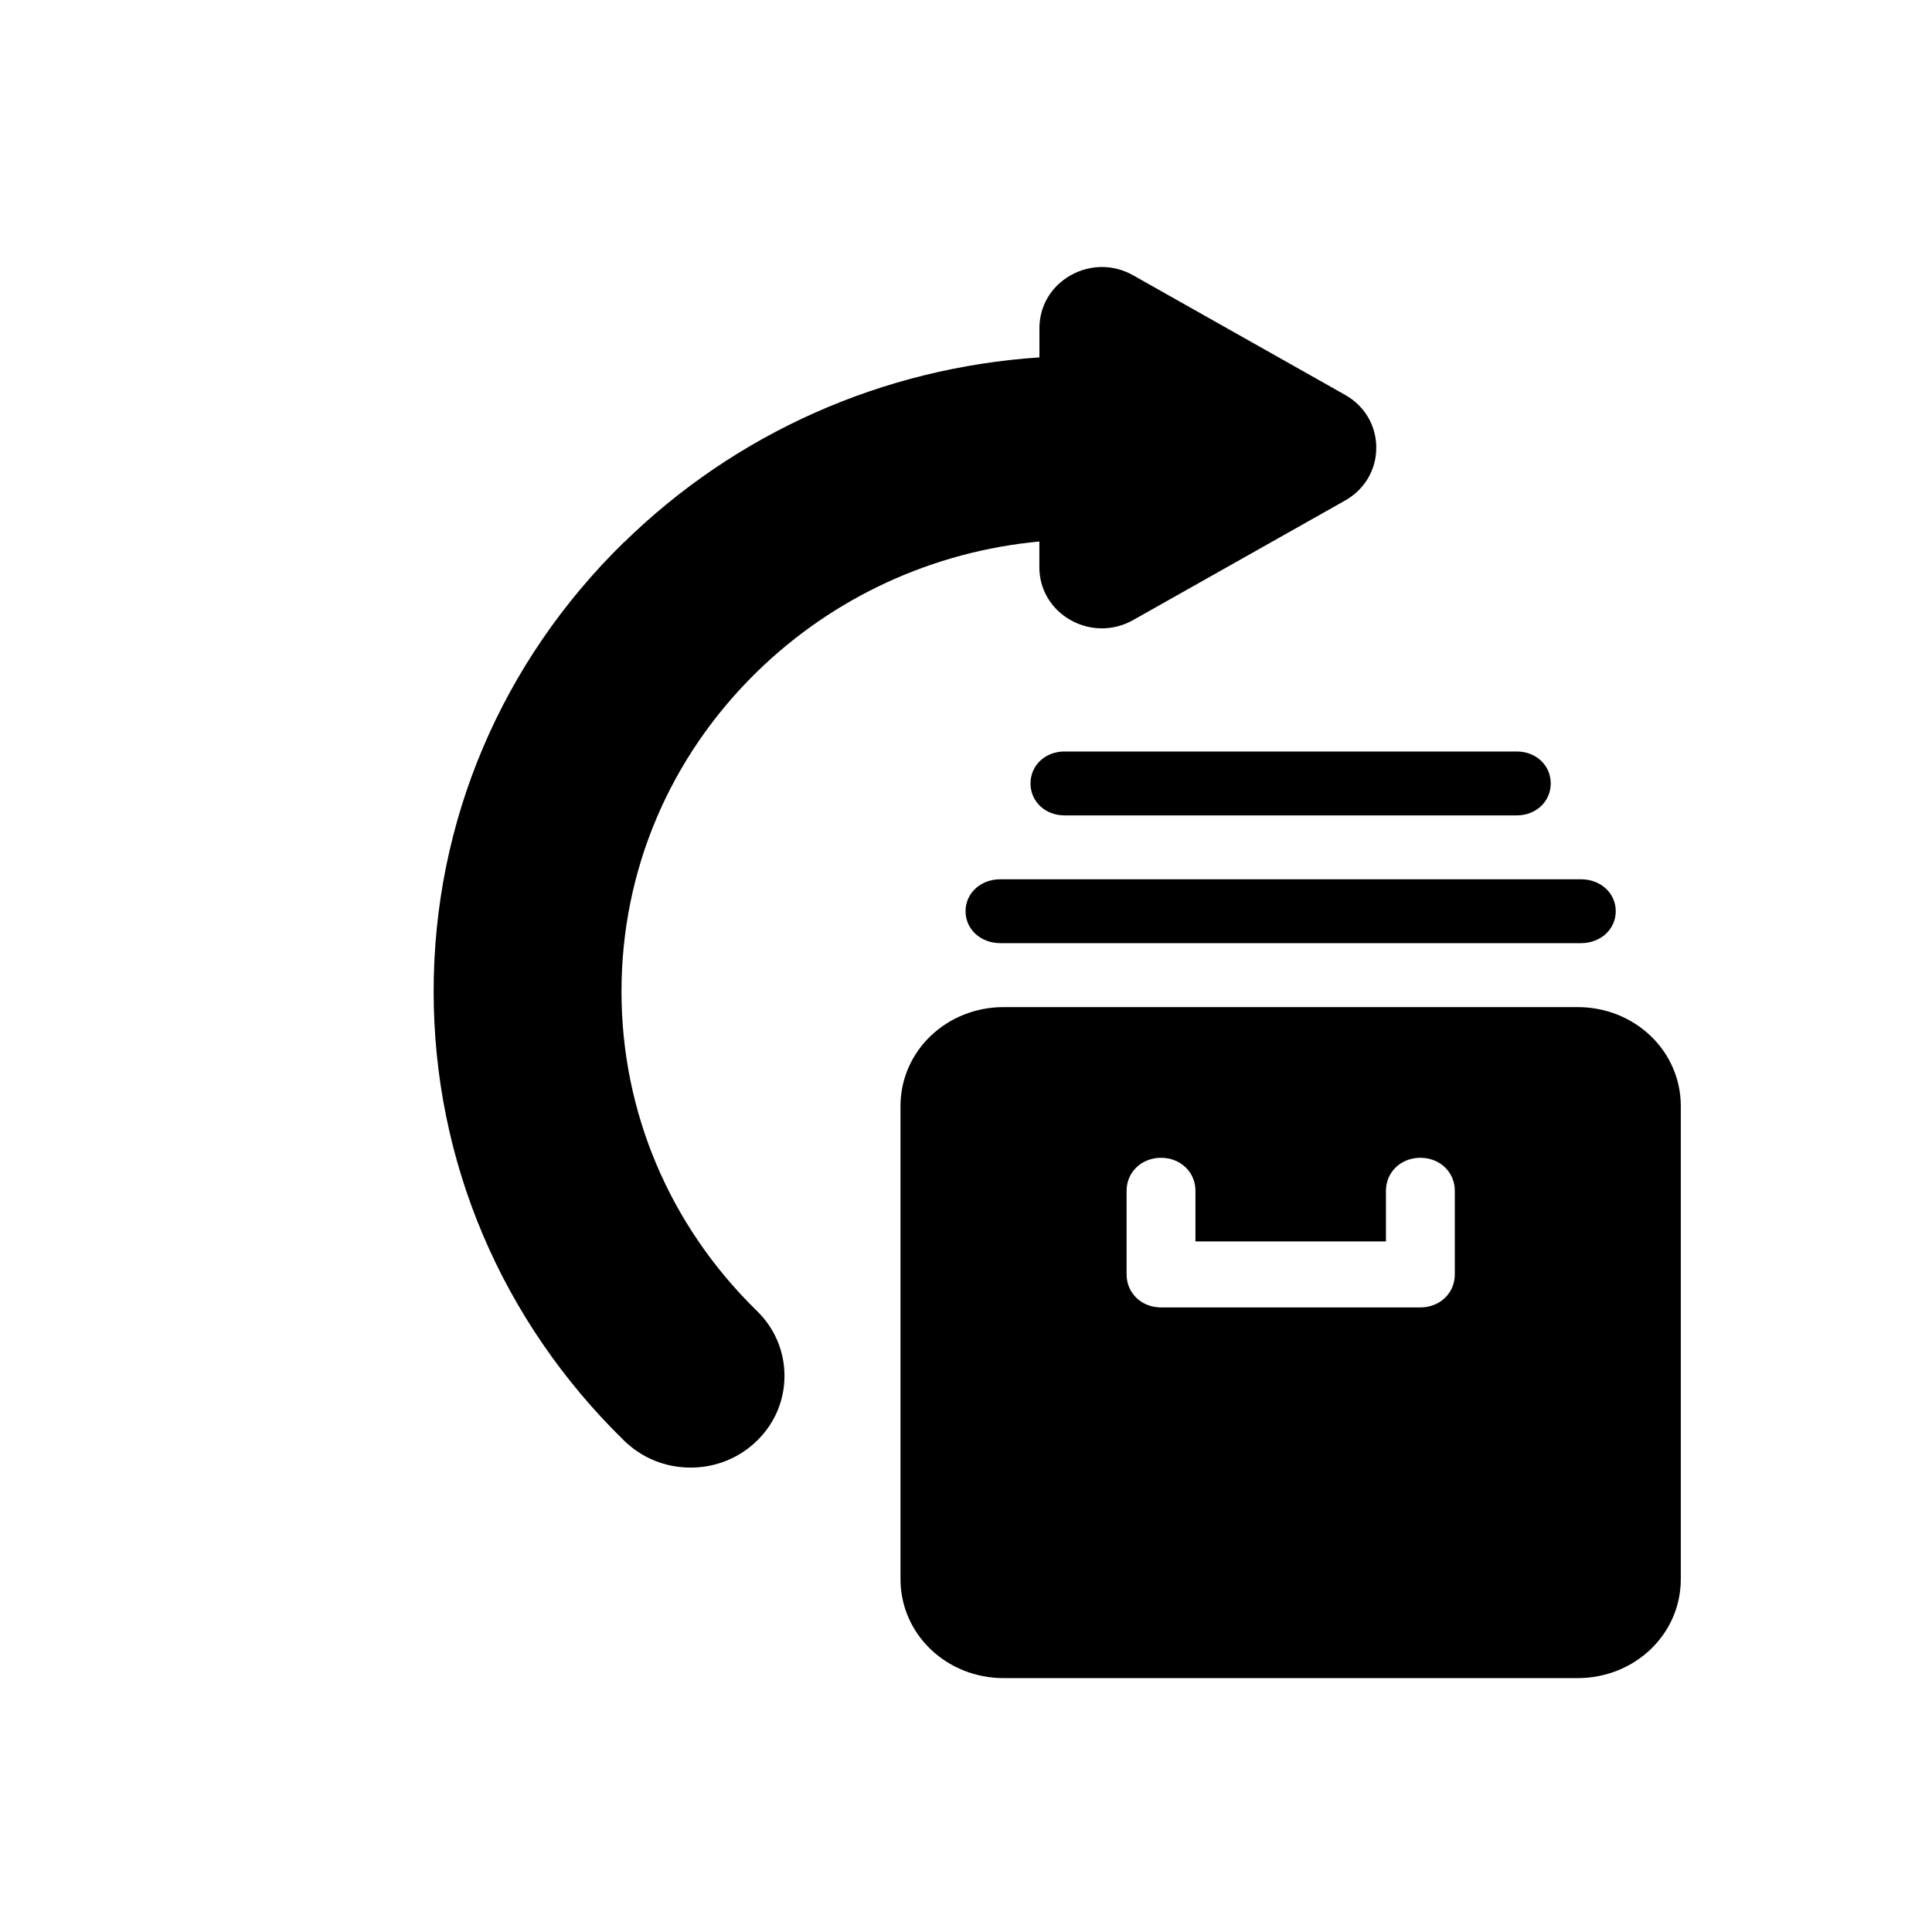<?xml version="1.0" encoding="UTF-8" standalone="no"?>
<svg
   width="128"
   height="128"
   viewBox="0 0 128 128"
   version="1.1"
   id="svg833"
   sodipodi:docname="browser-archive-recall.svg"
   inkscape:version="1.1.1 (3bf5ae0d25, 2021-09-20)"
   xmlns:inkscape="http://www.inkscape.org/namespaces/inkscape"
   xmlns:sodipodi="http://sodipodi.sourceforge.net/DTD/sodipodi-0.dtd"
   xmlns="http://www.w3.org/2000/svg"
   xmlns:svg="http://www.w3.org/2000/svg"
   xmlns:rdf="http://www.w3.org/1999/02/22-rdf-syntax-ns#"
   xmlns:cc="http://creativecommons.org/ns#"
   xmlns:dc="http://purl.org/dc/elements/1.1/">
  <defs
     id="defs837" />
  <sodipodi:namedview
     id="namedview835"
     pagecolor="#ffffff"
     bordercolor="#666666"
     borderopacity="1.0"
     objecttolerance="10.0"
     gridtolerance="10.0"
     guidetolerance="10.0"
     inkscape:pageshadow="2"
     inkscape:pageopacity="0"
     inkscape:pagecheckerboard="false"
     showgrid="false"
     inkscape:zoom="1"
     inkscape:cx="266"
     inkscape:cy="31.5"
     inkscape:window-width="2560"
     inkscape:window-height="1376"
     inkscape:window-x="0"
     inkscape:window-y="27"
     inkscape:window-maximized="1"
     inkscape:current-layer="Group-16" />
  <title
     id="title824">Combined Shape</title>
  <g
     id="Dataset"
     stroke="none"
     stroke-width="1"
     fill="none"
     fill-rule="evenodd"
     style="fill:#000000"
     transform="matrix(4.933,0,0,4.933,24.537,17.137)">
    <g
       transform="translate(-610,-334)"
       fill="#555D72"
       fill-rule="nonzero"
       id="Group-16"
       style="fill:#000000">
      <g
         transform="matrix(-0.655,0,0,0.655,909.25,119.884)"
         id="g829"
         style="fill:#000000">
        <g
           id="Groups-Copy"
           transform="translate(361,266)"
           style="fill:#000000">
          <g
             id="Group"
             transform="translate(21,70)"
             style="fill:#000000">
            <path
               d="M 61.882,6.241 C 63.059,6.241 64,7.144 64,8.271 v 0 9.699 C 64,19.098 63.059,20 61.882,20 v 0 H 50.118 C 48.941,20 48,19.098 48,17.97 v 0 -9.699 c 0,-1.128 0.941,-2.03 2.118,-2.03 v 0 z m -3.224,3.09 c -0.4,0 -0.706,0.293 -0.706,0.677 v 0 1.038 h -3.906 v -1.038 c 0,-0.383 -0.306,-0.677 -0.706,-0.677 -0.4,0 -0.706,0.293 -0.706,0.677 v 0 1.714 c 0,0.383 0.306,0.677 0.706,0.677 v 0 h 5.318 c 0.4,0 0.706,-0.293 0.706,-0.677 v 0 -1.714 c 0,-0.383 -0.306,-0.677 -0.706,-0.677 z m 3.294,-5.711 c 0.405,0 0.714,0.284 0.714,0.655 0,0.371 -0.31,0.655 -0.714,0.655 v 0 H 50.048 c -0.405,0 -0.714,-0.284 -0.714,-0.655 0,-0.371 0.31,-0.655 0.714,-0.655 v 0 z M 60.638,1 c 0.394,0 0.696,0.284 0.696,0.655 0,0.371 -0.301,0.655 -0.696,0.655 v 0 h -9.275 c -0.394,0 -0.696,-0.284 -0.696,-0.655 C 50.667,1.284 50.968,1 51.362,1 v 0 z"
               id="Combined-Shape"
               style="fill:#000000" />
          </g>
        </g>
      </g>
      <path
         d="m 613.411,337.806 c 1.501,-1.467 3.47,-2.34 5.575,-2.48 v -0.393 c 0,-0.296 0.157,-0.562 0.42,-0.71 0.263,-0.148 0.576,-0.148 0.838,1.6e-4 l 2.847,1.606 c 0.263,0.148 0.419,0.413 0.419,0.71 0,0.296 -0.157,0.562 -0.42,0.71 l -2.846,1.605 c -0.262,0.148 -0.576,0.148 -0.839,3.4e-4 -0.263,-0.148 -0.42,-0.414 -0.42,-0.71 v -0.346 c -1.431,0.134 -2.766,0.748 -3.792,1.75 -1.174,1.147 -1.82,2.671 -1.82,4.293 0,1.621 0.646,3.146 1.82,4.292 0.238,0.232 0.369,0.542 0.369,0.871 0,0.33 -0.131,0.639 -0.369,0.871 -0.238,0.233 -0.555,0.361 -0.892,0.361 -0.337,0 -0.653,-0.128 -0.892,-0.361 -1.65,-1.612 -2.559,-3.755 -2.559,-6.035 0,-2.28 0.909,-4.423 2.559,-6.035"
         id="Fill-4"
         style="fill:#000000;fill-rule:evenodd;stroke:none;stroke-width:1.253"
         inkscape:connector-curvature="0" />
    </g>
  </g>
</svg>
